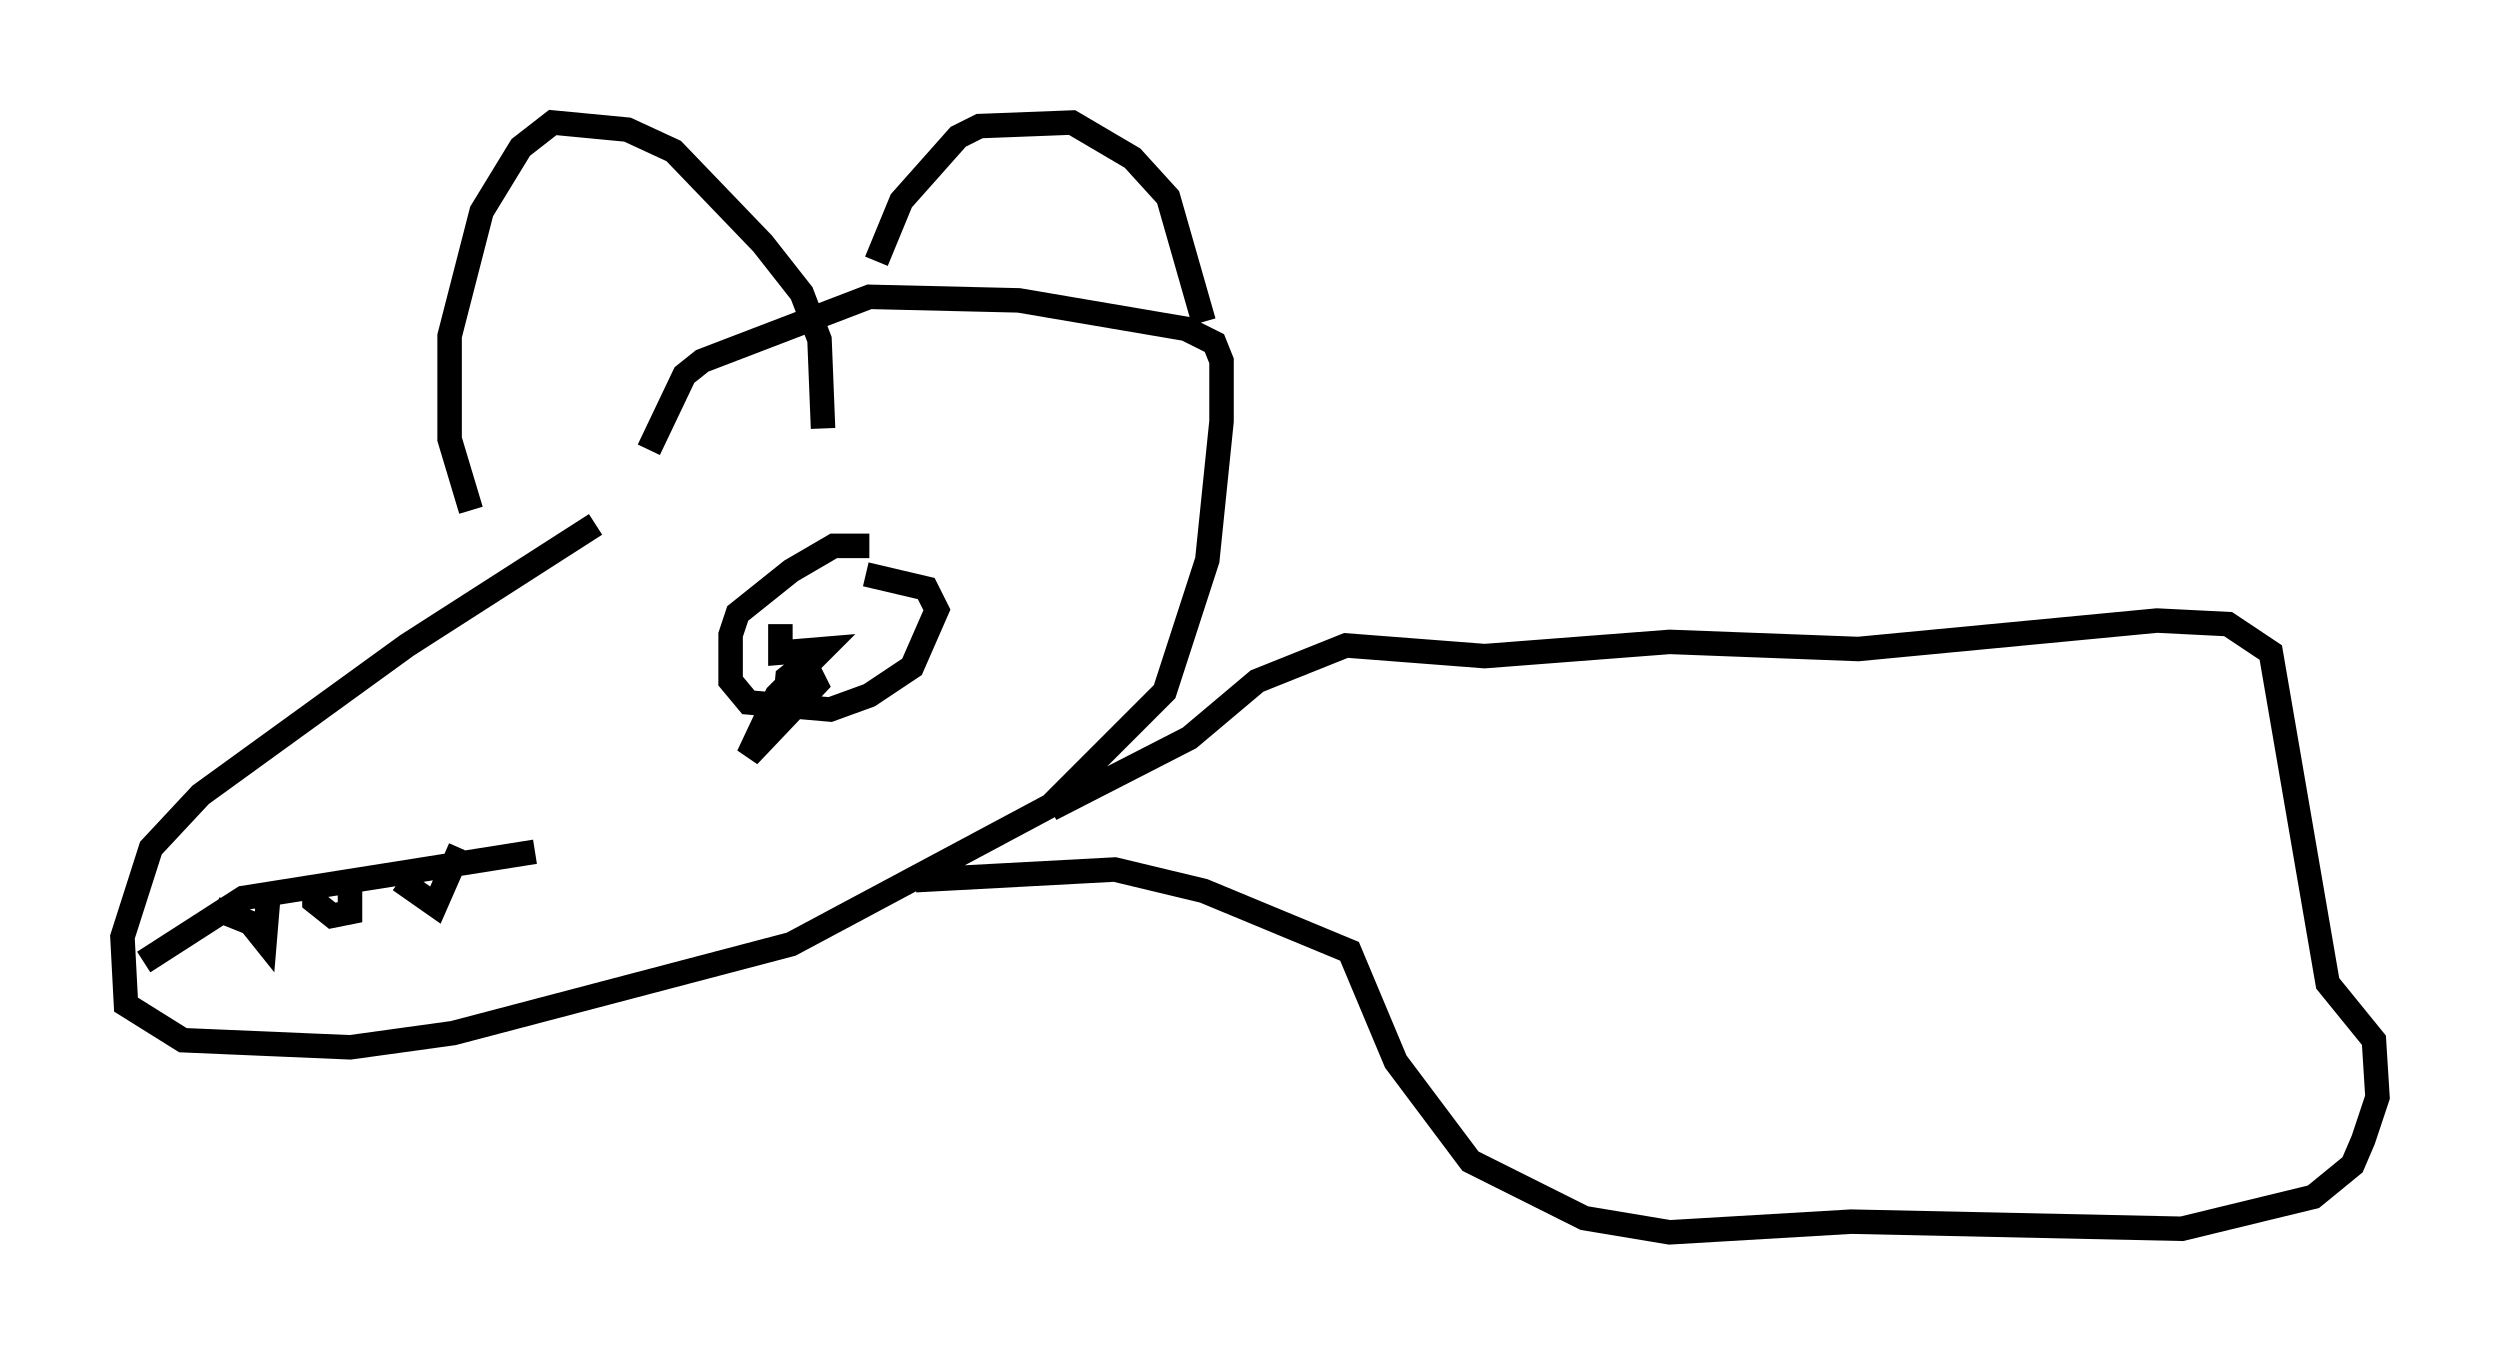 <?xml version="1.0" encoding="utf-8" ?>
<svg baseProfile="full" height="55.318" version="1.1" width="102.089" xmlns="http://www.w3.org/2000/svg" xmlns:ev="http://www.w3.org/2001/xml-events" xmlns:xlink="http://www.w3.org/1999/xlink"><defs /><rect fill="white" height="55.318" width="102.089" x="0" y="0" /><path d="M30.274, 18.218 m-5.955, 3.196 l-7.698, 4.939 -8.425, 6.101 l-2.034, 2.179 -1.162, 3.631 l0.145, 2.76 2.324, 1.453 l6.827, 0.291 4.212, -0.581 l13.799, -3.631 10.603, -5.665 l4.648, -4.648 1.743, -5.374 l0.581, -5.665 0.0, -2.469 l-0.291, -0.726 -1.162, -0.581 l-6.827, -1.162 -6.101, -0.145 l-6.827, 2.615 -0.726, 0.581 l-1.453, 3.05 m-7.263, 2.469 l-0.872, -2.905 0.0, -4.212 l1.307, -5.084 1.598, -2.615 l1.307, -1.017 3.05, 0.291 l1.888, 0.872 3.631, 3.777 l1.598, 2.034 0.726, 1.888 l0.145, 3.631 m2.179, -6.827 l1.017, -2.469 2.324, -2.615 l0.872, -0.436 3.777, -0.145 l2.469, 1.453 1.453, 1.598 l1.453, 5.084 m-11.765, 22.804 l8.134, -0.436 3.631, 0.872 l5.955, 2.469 1.888, 4.503 l3.05, 4.067 4.648, 2.324 l3.486, 0.581 7.408, -0.436 l13.508, 0.291 5.374, -1.307 l1.598, -1.307 0.436, -1.017 l0.581, -1.743 -0.145, -2.324 l-1.888, -2.324 -2.324, -13.508 l-1.743, -1.162 -2.905, -0.145 l-12.201, 1.162 -7.698, -0.291 l-7.553, 0.581 -5.665, -0.436 l-3.631, 1.453 -2.76, 2.324 l-5.665, 2.905 m-37.039, 6.246 l4.067, -2.615 11.911, -1.888 m-13.073, 2.324 l1.453, 0.581 0.581, 0.726 l0.145, -1.743 m1.888, -0.581 l0.0, 0.726 0.726, 0.581 l0.726, -0.145 0.0, -1.162 m2.034, -0.145 l1.453, 1.017 1.017, -2.324 m16.704, -12.346 l-1.453, 0.0 -1.743, 1.017 l-2.179, 1.743 -0.291, 0.872 l0.0, 1.888 0.726, 0.872 l3.341, 0.291 1.598, -0.581 l1.743, -1.162 1.017, -2.324 l-0.436, -0.872 -2.469, -0.581 m-3.341, 5.81 l0.145, -1.598 0.726, -0.581 l0.436, 0.872 -2.76, 2.905 l1.162, -2.469 1.888, -1.888 l-1.743, 0.145 0.0, -1.162 " fill="none" stroke="black" stroke-width="1" /></svg>